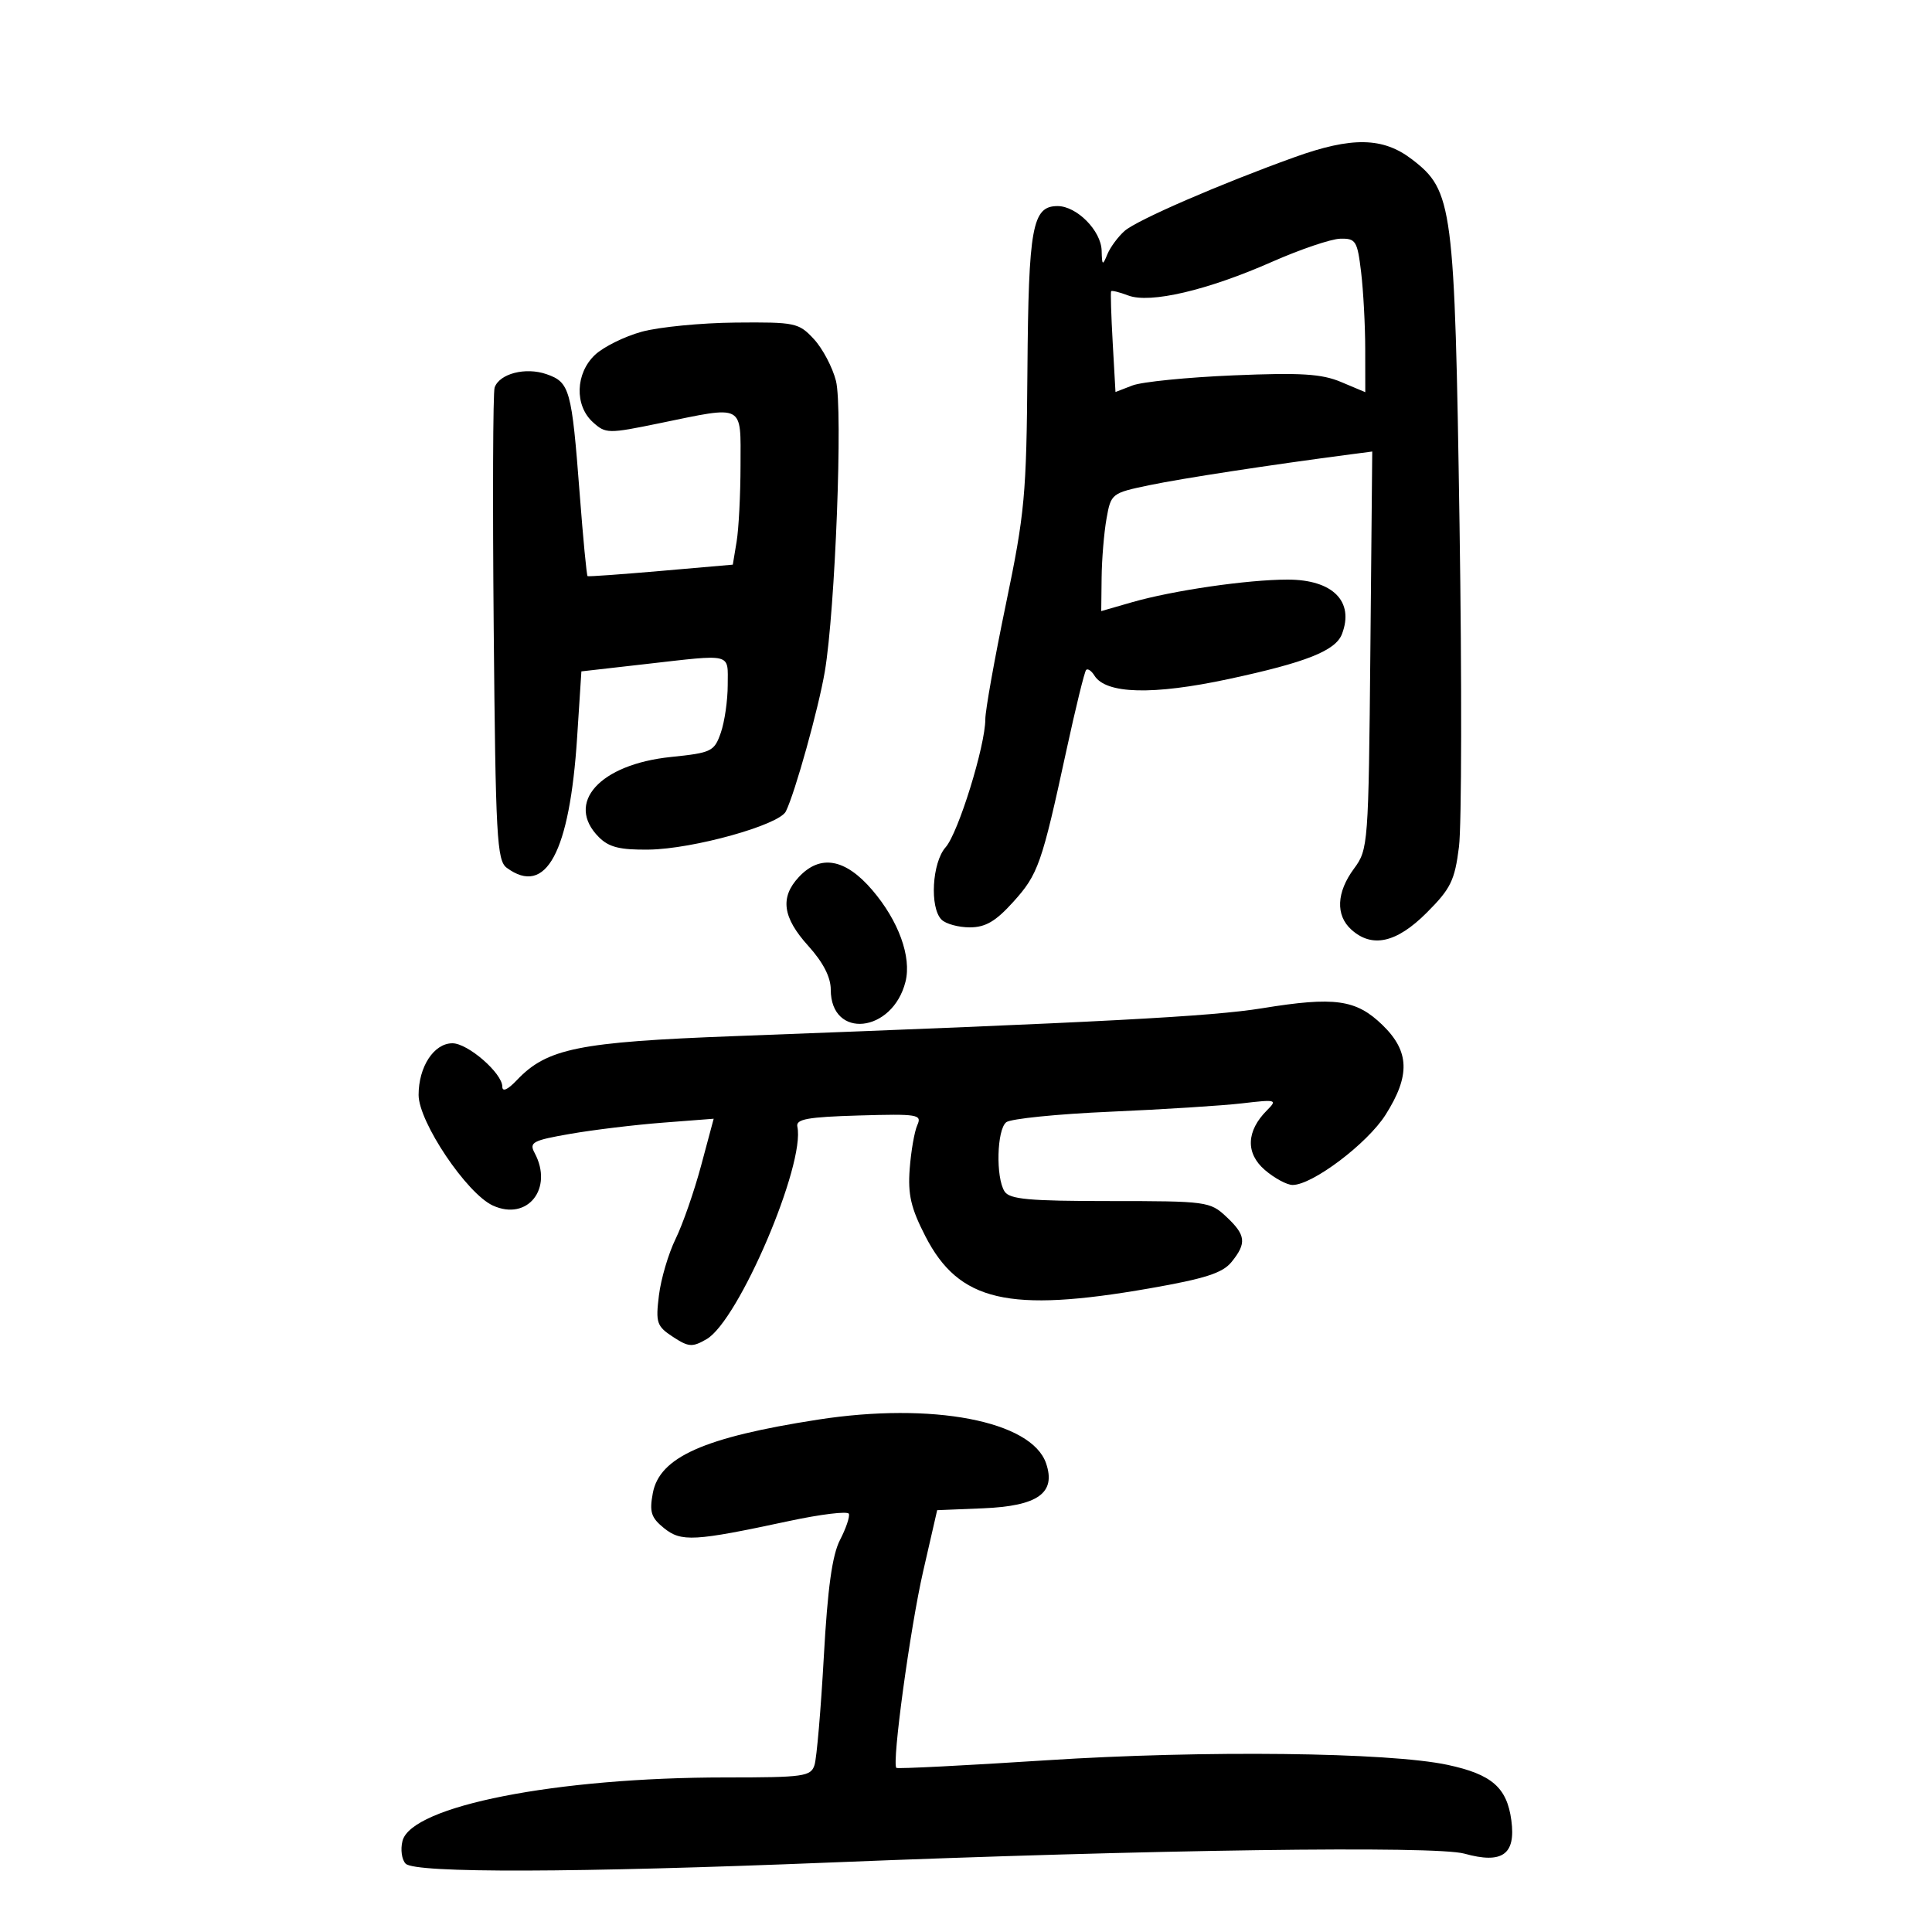 <svg xmlns="http://www.w3.org/2000/svg" width="300" height="300" viewBox="0 0 300 300" version="1.1">
	<path d="M 201 24.414 C 189.445 28.572, 176.548 34.168, 174.632 35.855 C 173.605 36.760, 172.396 38.400, 171.945 39.500 C 171.210 41.297, 171.120 41.239, 171.063 38.924 C 170.987 35.829, 167.203 32, 164.221 32 C 160.296 32, 159.707 35.200, 159.538 57.467 C 159.391 76.893, 159.135 79.673, 156.189 93.843 C 154.435 102.281, 153 110.308, 153 111.679 C 153 115.804, 148.799 129.353, 146.834 131.564 C 144.731 133.932, 144.336 140.936, 146.200 142.800 C 146.860 143.460, 148.833 144, 150.584 144 C 153.021 144, 154.602 143.076, 157.325 140.062 C 161.214 135.757, 161.758 134.209, 165.596 116.500 C 167.026 109.900, 168.402 104.288, 168.653 104.029 C 168.904 103.770, 169.479 104.158, 169.933 104.891 C 171.716 107.776, 178.998 107.968, 190.778 105.442 C 202.828 102.857, 207.384 101.048, 208.379 98.455 C 210.324 93.386, 206.946 90, 199.942 90 C 193.715 90, 182.107 91.690, 175.750 93.523 L 171 94.892 171.058 89.696 C 171.089 86.838, 171.432 82.717, 171.818 80.539 C 172.512 76.632, 172.604 76.560, 178.511 75.332 C 183.593 74.275, 197.166 72.197, 209.791 70.544 L 213.081 70.113 212.791 100.974 C 212.506 131.186, 212.453 131.900, 210.250 134.878 C 207.525 138.561, 207.367 142.117, 209.829 144.345 C 213.049 147.259, 216.853 146.410, 221.531 141.733 C 225.274 137.989, 225.890 136.731, 226.550 131.483 C 226.964 128.192, 227.003 105.700, 226.637 81.500 C 225.886 31.821, 225.600 29.620, 219.259 24.750 C 214.756 21.292, 209.924 21.203, 201 24.414 M 197.500 40.664 C 187.492 45.082, 178.574 47.169, 175.193 45.883 C 173.834 45.367, 172.638 45.069, 172.534 45.222 C 172.431 45.375, 172.541 48.958, 172.779 53.185 L 173.212 60.870 175.856 59.852 C 177.310 59.292, 184.350 58.588, 191.500 58.287 C 202.005 57.846, 205.220 58.044, 208.250 59.320 L 212 60.898 211.991 54.199 C 211.987 50.515, 211.699 45.138, 211.352 42.250 C 210.769 37.395, 210.525 37.005, 208.111 37.066 C 206.675 37.103, 201.900 38.722, 197.500 40.664 M 99.647 51.512 C 96.977 52.245, 93.715 53.859, 92.397 55.097 C 89.349 57.961, 89.189 62.956, 92.063 65.557 C 94.054 67.359, 94.419 67.364, 102.445 65.712 C 115.712 62.981, 115.002 62.612, 114.989 72.250 C 114.983 76.787, 114.711 82.115, 114.384 84.089 L 113.790 87.679 102.645 88.650 C 96.515 89.184, 91.383 89.551, 91.239 89.466 C 91.095 89.381, 90.544 83.626, 90.014 76.678 C 88.774 60.441, 88.475 59.361, 84.871 58.105 C 81.619 56.971, 77.568 58.010, 76.804 60.173 C 76.547 60.903, 76.483 77.700, 76.662 97.500 C 76.957 129.966, 77.155 133.623, 78.685 134.750 C 84.780 139.240, 88.458 132.412, 89.619 114.453 L 90.278 104.251 100.175 103.125 C 113.918 101.563, 113 101.332, 113 106.351 C 113 108.744, 112.517 112.086, 111.927 113.779 C 110.912 116.690, 110.493 116.894, 104.177 117.544 C 93.101 118.684, 87.702 124.702, 93 130 C 94.559 131.559, 96.268 131.984, 100.750 131.926 C 107.608 131.838, 120.979 128.113, 122.025 125.999 C 123.454 123.112, 127.103 110.013, 128.075 104.283 C 129.696 94.730, 130.897 63.432, 129.808 59.141 C 129.271 57.028, 127.727 54.107, 126.376 52.650 C 124.030 50.119, 123.482 50.004, 114.210 50.089 C 108.869 50.139, 102.316 50.779, 99.647 51.512 M 124.039 136.189 C 121.093 139.350, 121.519 142.462, 125.500 146.868 C 127.821 149.438, 129 151.729, 129 153.671 C 129 161.434, 138.604 160.411, 140.606 152.435 C 141.569 148.595, 139.534 142.983, 135.443 138.205 C 131.255 133.312, 127.361 132.623, 124.039 136.189 M 196 156.559 C 188.104 157.843, 171.284 158.732, 114 160.891 C 89.821 161.802, 84.932 162.793, 80.250 167.731 C 78.842 169.215, 78 169.592, 78 168.739 C 78 166.647, 72.657 162, 70.252 162 C 67.383 162, 65 165.640, 65 170.022 C 65 174.214, 72.482 185.351, 76.540 187.200 C 81.920 189.651, 85.969 184.547, 83.018 179.034 C 82.135 177.383, 82.690 177.085, 88.539 176.067 C 92.116 175.444, 98.592 174.660, 102.931 174.326 L 110.820 173.717 108.868 180.993 C 107.795 184.994, 106.011 190.120, 104.903 192.384 C 103.795 194.648, 102.632 198.590, 102.318 201.144 C 101.794 205.398, 101.977 205.939, 104.489 207.584 C 106.932 209.185, 107.502 209.224, 109.722 207.941 C 114.706 205.059, 125.078 180.764, 123.812 174.936 C 123.561 173.778, 125.414 173.444, 133.371 173.212 C 142.541 172.945, 143.186 173.052, 142.438 174.712 C 141.995 175.696, 141.464 178.750, 141.257 181.500 C 140.958 185.495, 141.447 187.598, 143.691 191.963 C 148.904 202.101, 156.572 203.886, 178.484 200.060 C 187.131 198.549, 189.843 197.677, 191.234 195.960 C 193.610 193.025, 193.465 191.784, 190.411 188.924 C 187.903 186.575, 187.345 186.500, 172.379 186.500 C 159.741 186.500, 156.762 186.227, 155.983 185 C 154.602 182.824, 154.786 175.414, 156.250 174.259 C 156.938 173.716, 164.214 172.981, 172.420 172.625 C 180.627 172.269, 189.846 171.683, 192.907 171.323 C 198.191 170.702, 198.386 170.757, 196.738 172.404 C 193.517 175.626, 193.392 179.080, 196.404 181.671 C 197.893 182.952, 199.835 184, 200.718 184 C 203.804 184, 212.314 177.575, 215.149 173.105 C 219.013 167.011, 218.883 163.248, 214.665 159.160 C 210.567 155.188, 207.261 154.727, 196 156.559 M 127 220.442 C 109.316 223.187, 102.417 226.258, 101.368 231.852 C 100.819 234.776, 101.102 235.664, 103.094 237.277 C 105.789 239.459, 107.767 239.348, 122.500 236.190 C 127.450 235.128, 131.640 234.621, 131.811 235.062 C 131.982 235.503, 131.363 237.331, 130.436 239.124 C 129.225 241.466, 128.516 246.577, 127.922 257.257 C 127.466 265.437, 126.817 273, 126.479 274.065 C 125.913 275.850, 124.839 276, 112.653 276 C 86.381 276, 63.862 280.431, 62.497 285.869 C 62.163 287.200, 62.386 288.787, 62.994 289.395 C 64.480 290.881, 89.338 290.810, 129 289.206 C 178.667 287.197, 222.897 286.580, 227.393 287.833 C 233.277 289.473, 235.394 287.971, 234.681 282.662 C 233.998 277.566, 231.648 275.519, 224.792 274.049 C 215.633 272.085, 186.880 271.755, 162.500 273.334 C 149.850 274.154, 139.359 274.685, 139.186 274.515 C 138.467 273.806, 141.332 252.789, 143.346 244 L 145.523 234.500 152.644 234.209 C 161.172 233.860, 164.013 231.831, 162.432 227.220 C 160.173 220.630, 144.766 217.683, 127 220.442" stroke="none" fill="black" fill-rule="evenodd"/>
</svg>